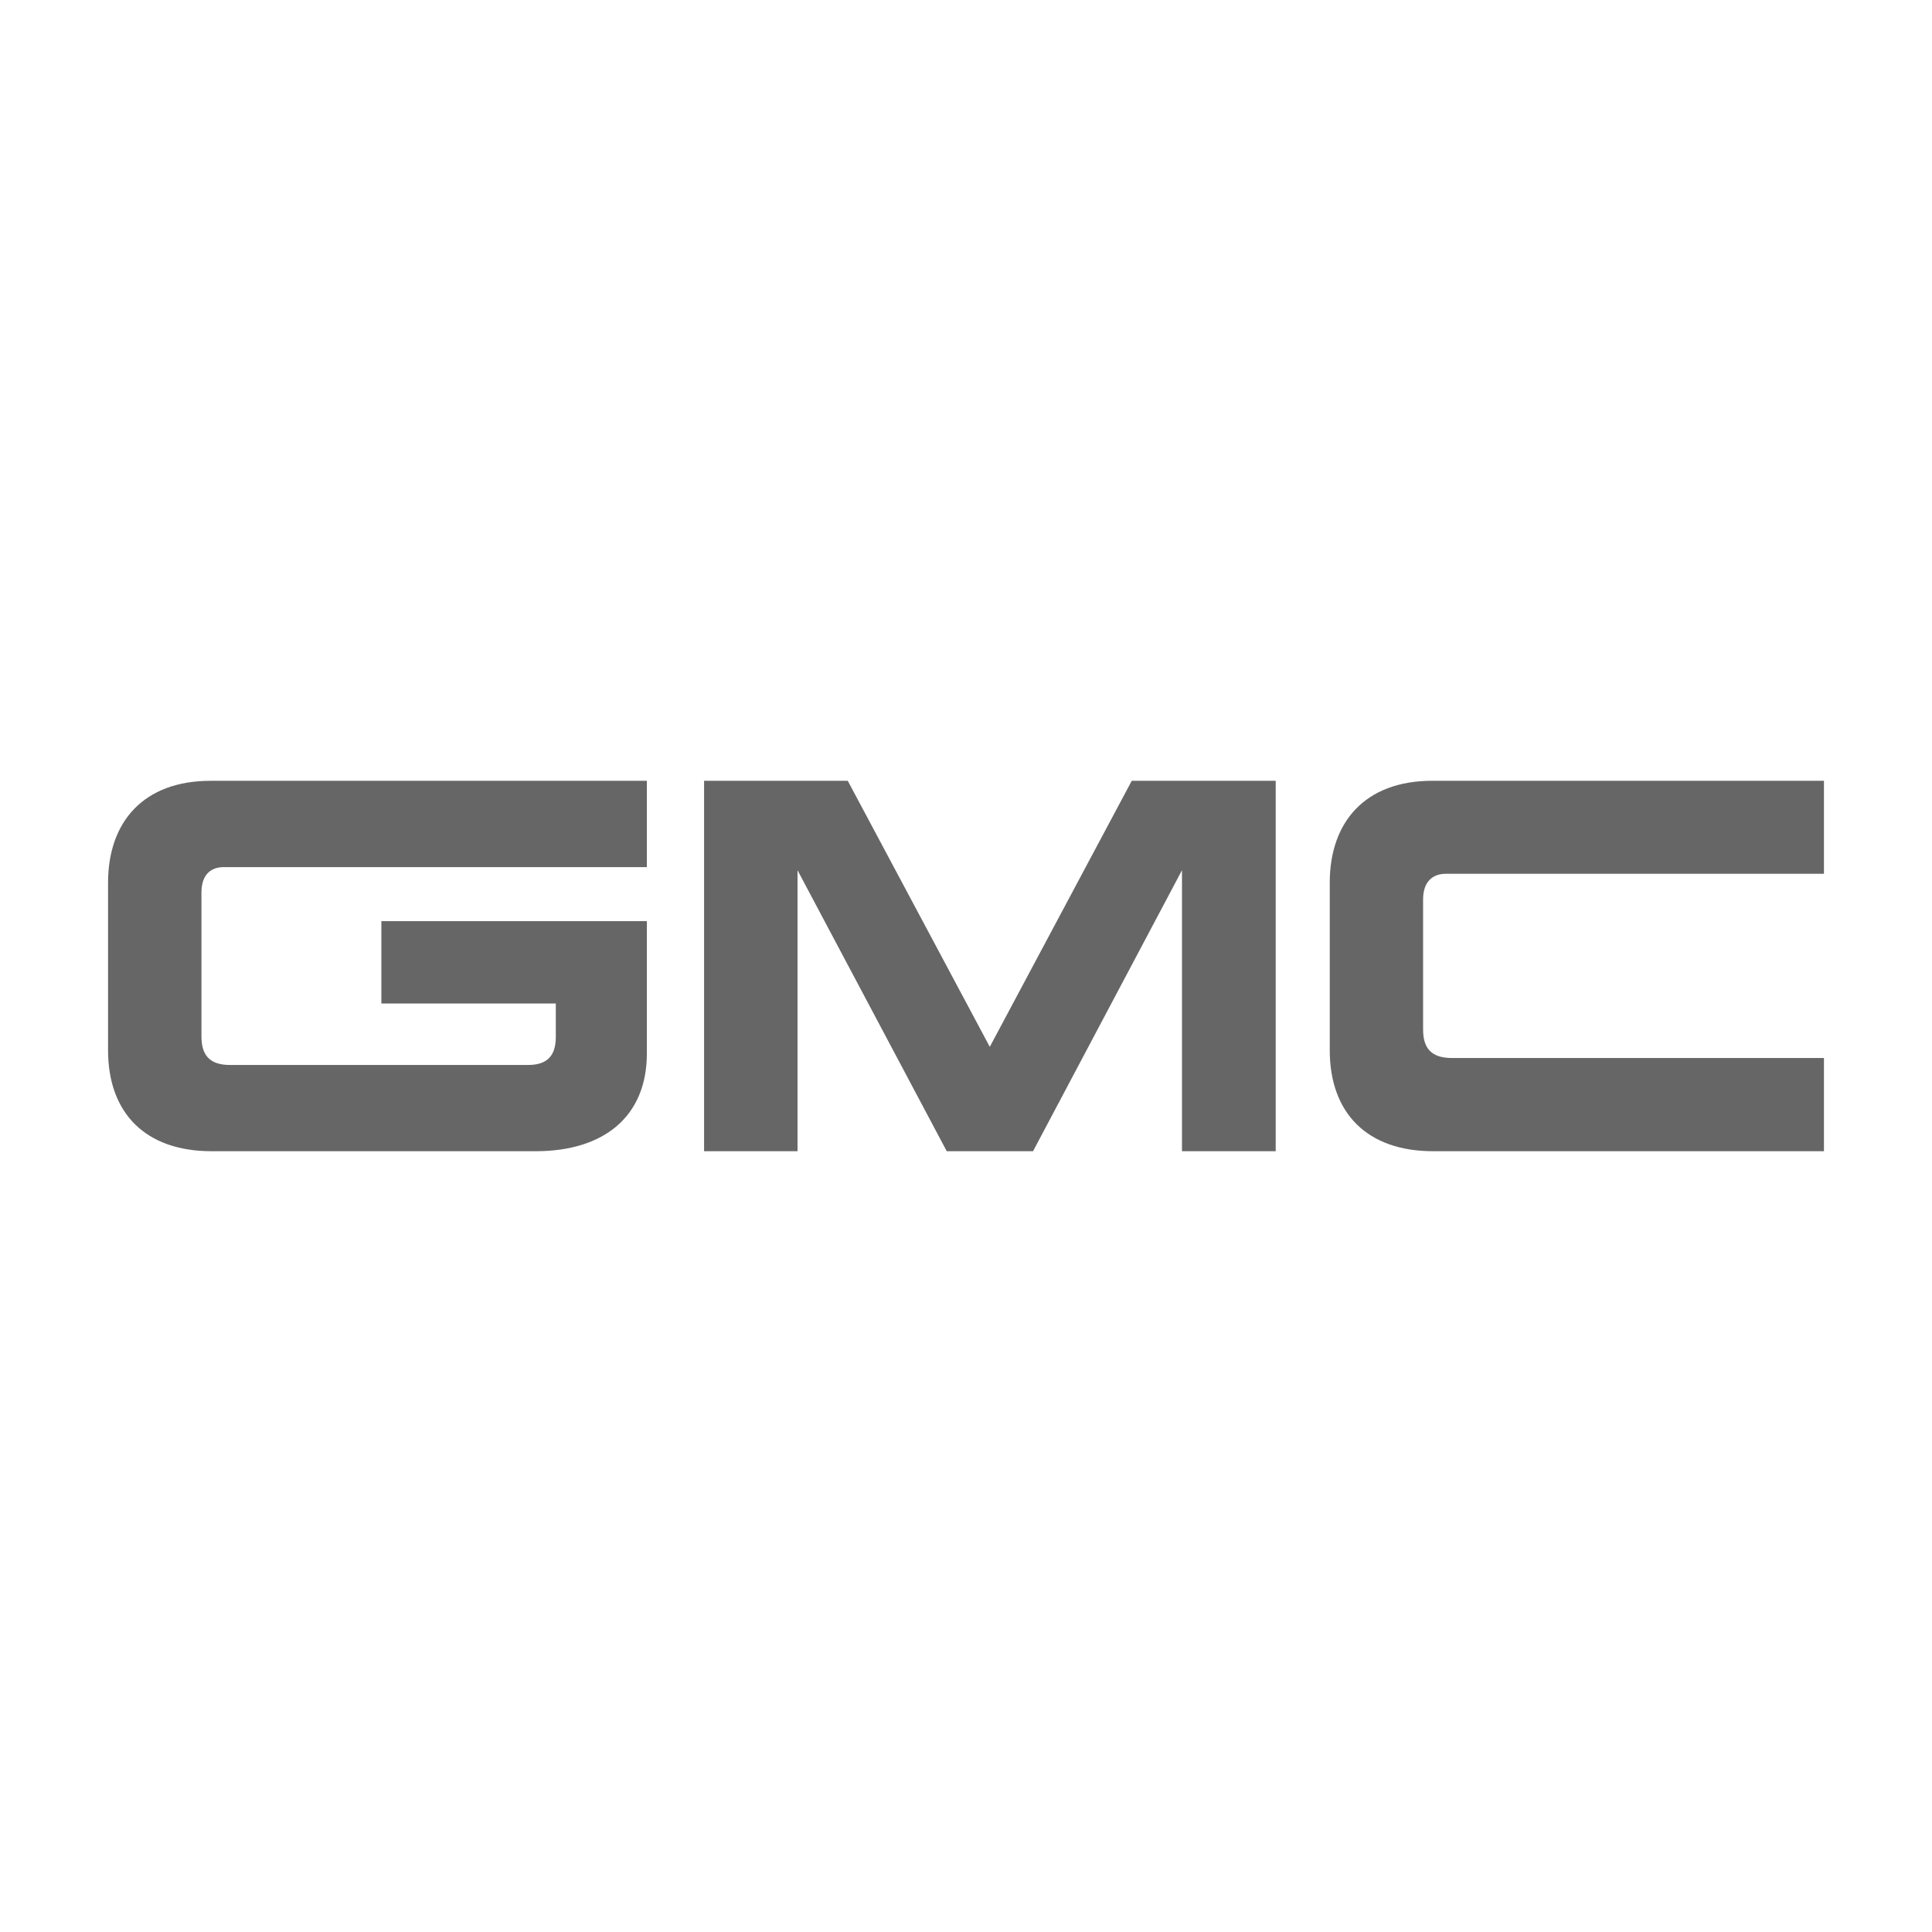 <?xml version="1.0" encoding="utf-8"?>
<!-- Generator: Adobe Illustrator 16.0.0, SVG Export Plug-In . SVG Version: 6.00 Build 0)  -->
<!DOCTYPE svg PUBLIC "-//W3C//DTD SVG 1.1//EN" "http://www.w3.org/Graphics/SVG/1.1/DTD/svg11.dtd">
<svg version="1.1" id="Layer_1" xmlns="http://www.w3.org/2000/svg" xmlns:xlink="http://www.w3.org/1999/xlink" x="0px" y="0px"
	 width="250px" height="250px" viewBox="0 0 250 250" enable-background="new 0 0 250 250" xml:space="preserve">
<g>
	<path fill="#666666" d="M27.376,148.967h41.945c8.802,0,14.381-4.469,14.381-12.647v-17.125H49.349v10.655h22.572v4.354
		c0,2.831-1.564,3.603-3.603,3.603H29.757c-2.807,0-3.689-1.453-3.689-3.723v-18.589c0-2.472,1.366-3.289,2.88-3.289h54.755v-11.17
		H27.256c-8.687,0-13.274,5.311-13.274,13.188v21.664C13.981,144.068,18.851,148.967,27.376,148.967"/>
	<polygon fill="#666666" points="103.199,112.608 122.507,148.967 133.674,148.967 152.948,112.608 152.948,148.967 
		165.076,148.967 165.076,101.033 146.449,101.033 128.078,135.461 109.698,101.033 91.108,101.033 91.108,148.967 103.199,148.967 
			"/>
	<path fill="#666666" d="M172.07,114.222v21.664c0,8.183,4.869,13.081,13.374,13.081h50.574v-12.062h-48.16
		c-2.807,0-3.71-1.433-3.71-3.702V116.38c0-2.439,1.391-3.31,2.905-3.31h48.965v-12.037h-50.682
		C176.663,101.033,172.07,106.344,172.07,114.222"/>
</g>
</svg>
